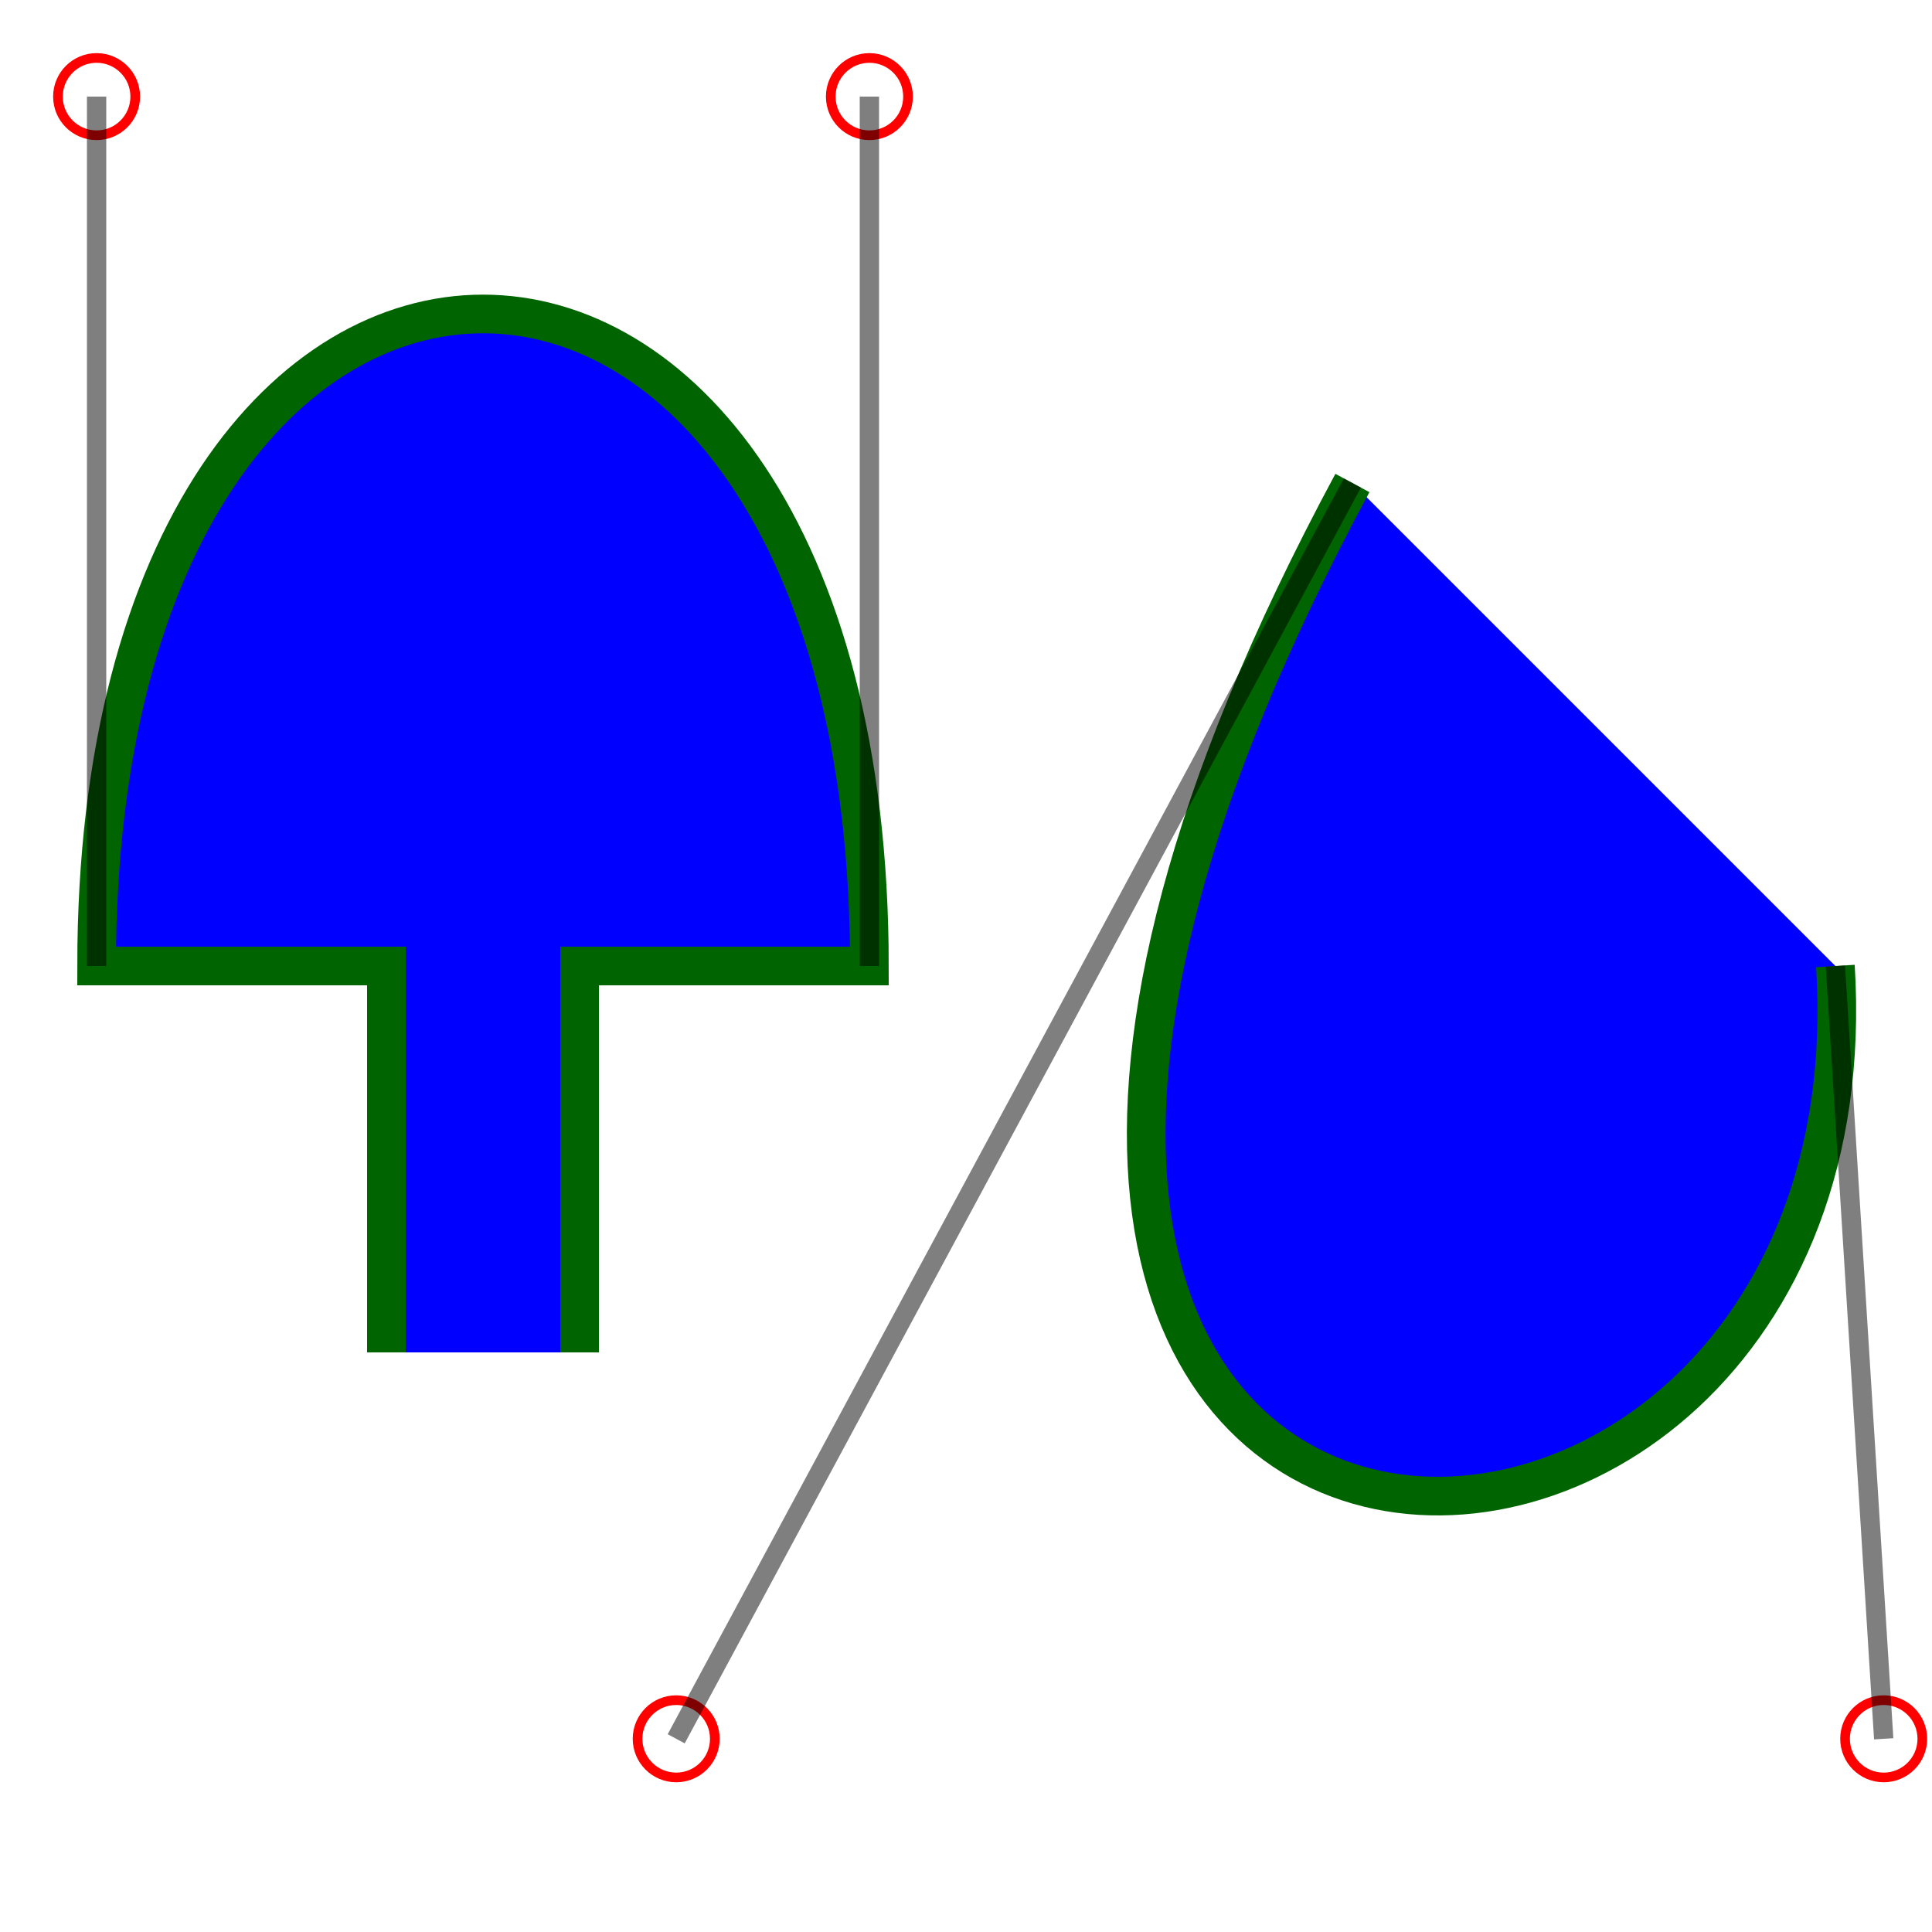<?xml version="1.0" encoding="ISO-8859-1" standalone="no"?>
<!DOCTYPE svg PUBLIC "-//W3C//DTD SVG 20010904//EN"
    "http://www.w3.org/TR/2001/REC-SVG-20010904/DTD/svg10.dtd">
<svg xmlns="http://www.w3.org/2000/svg"
     xmlns:xlink="http://www.w3.org/1999/xlink" xml:space="preserve"
         width="200" height="200"
         viewBox="0 0 200 200"  >
	
    <path d="M40,140 L40,100 10,100 C10,10 90,10 90,100 L60,100 60,140 M140,50 C70,180 195,180 190,100 " stroke="darkgreen" stroke-width="4" fill="blue" />
    
    <circle cx="10" cy="10" r="4" fill="none" stroke="red" />
    <circle cx="90" cy="10" r="4" fill="none" stroke="red" />

    <line x1="10" y1="10" x2="10" y2="100" stroke="black" stroke-width="2" opacity="0.5" />
    <line x1="90" y1="10" x2="90" y2="100" stroke="black" stroke-width="2" opacity="0.5" />

    <circle cx="70" cy="180" r="4" fill="none" stroke="red" />
    <circle cx="195" cy="180" r="4" fill="none" stroke="red" />

    <line x1="70" y1="180" x2="140" y2="50" stroke="black" stroke-width="2" opacity="0.5" />
    <line x1="195" y1="180" x2="190" y2="100" stroke="black" stroke-width="2" opacity="0.5" />

    
</svg>
